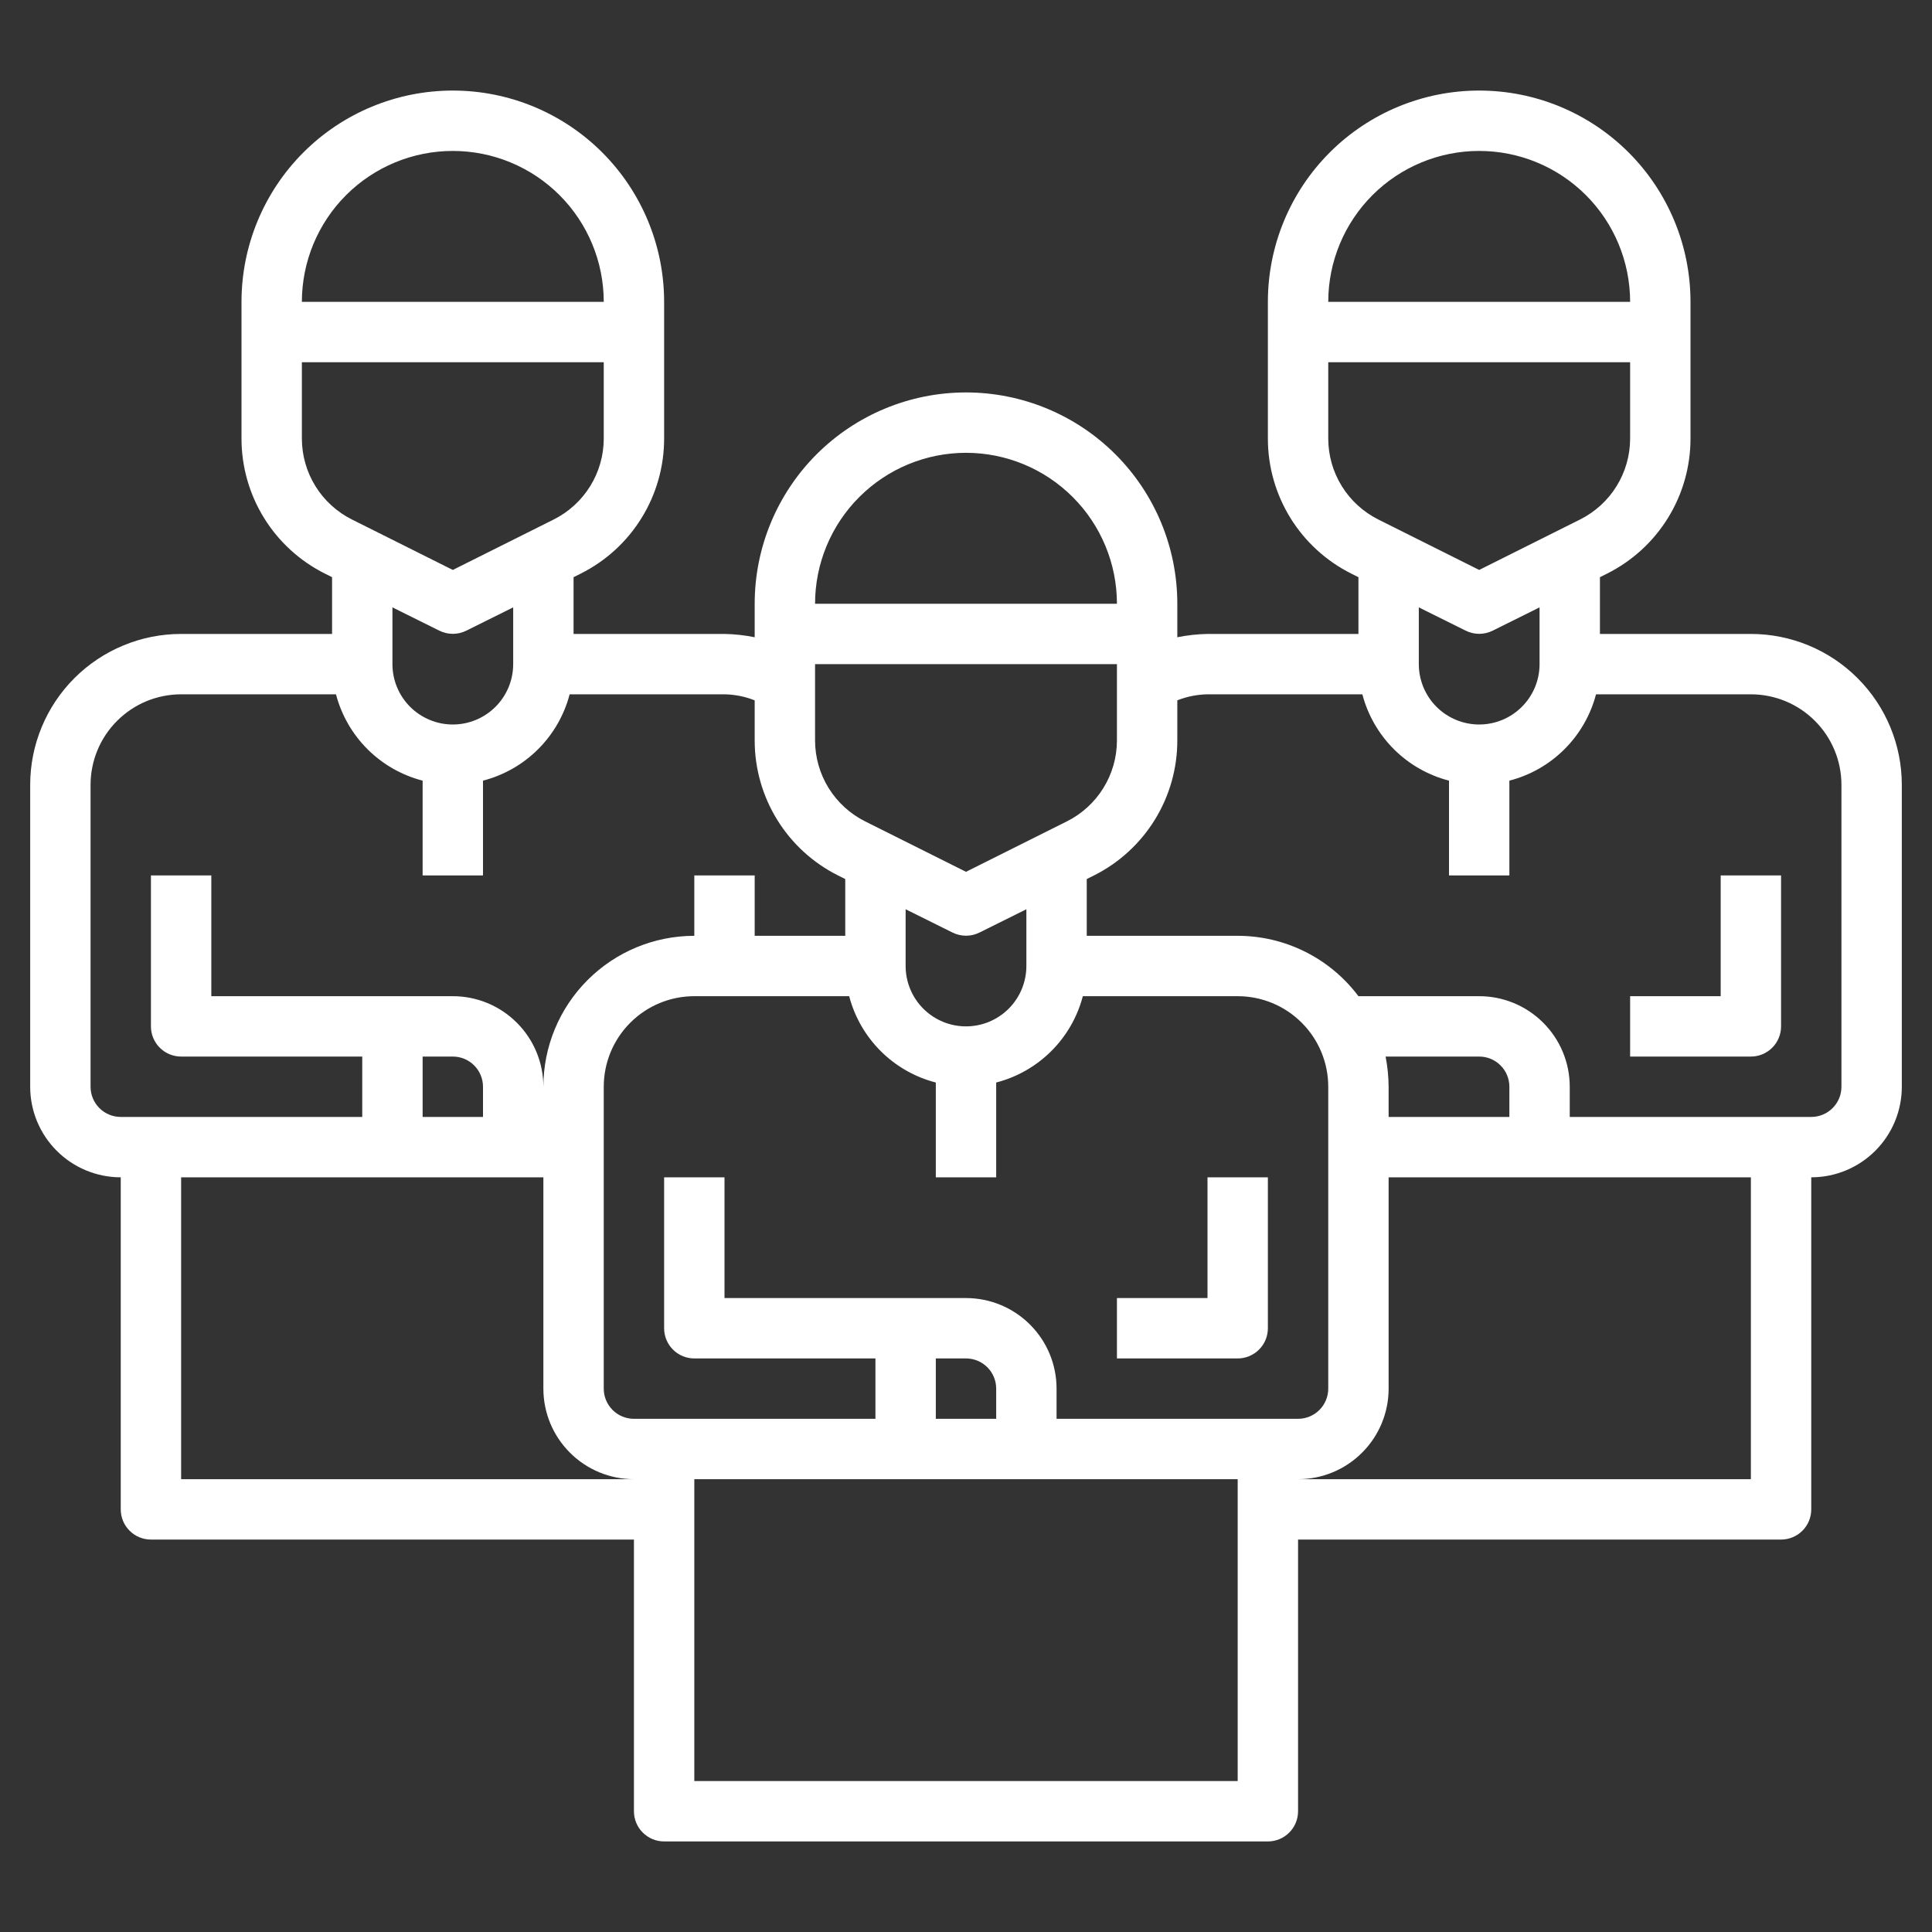 <svg width="64" height="64" viewBox="0 0 64 64" fill="none" xmlns="http://www.w3.org/2000/svg">
<rect x="0" y="0" width="64" height="64" fill="#333333" stroke="none"/>
<path d="M40 43H37V45H41C41.265 45 41.52 44.895 41.707 44.707C41.895 44.52 42 44.265 42 44V39H40V43Z" fill="url(#paint0_linear_431_5247)" id="id_101"></path>
<path d="M58 21H53V19.12L53.24 19C54.069 18.584 54.767 17.946 55.254 17.157C55.742 16.367 56 15.458 56 14.53V10C56 8.143 55.263 6.363 53.95 5.05C52.637 3.737 50.856 3 49 3C47.144 3 45.363 3.737 44.05 5.05C42.737 6.363 42 8.143 42 10V14.53C42 15.458 42.258 16.367 42.746 17.157C43.233 17.946 43.931 18.584 44.76 19L45 19.12V21H40C39.664 21.006 39.329 21.043 39 21.11V20C39 18.143 38.263 16.363 36.95 15.05C35.637 13.738 33.856 13 32 13C30.143 13 28.363 13.738 27.05 15.05C25.738 16.363 25 18.143 25 20V21.11C24.671 21.043 24.336 21.006 24 21H19V19.12L19.24 19C20.07 18.584 20.767 17.946 21.254 17.157C21.742 16.367 22 15.458 22 14.53V10C22 8.143 21.262 6.363 19.95 5.05C18.637 3.737 16.857 3 15 3C13.143 3 11.363 3.737 10.05 5.05C8.738 6.363 8 8.143 8 10V14.53C8 15.458 8.258 16.367 8.746 17.157C9.233 17.946 9.931 18.584 10.76 19L11 19.12V21H6C5.343 21 4.693 21.129 4.087 21.381C3.48 21.632 2.929 22 2.464 22.465C1.527 23.402 1 24.674 1 26V36C1 36.796 1.316 37.559 1.879 38.121C2.441 38.684 3.204 39 4 39V50C4 50.265 4.105 50.52 4.293 50.707C4.48 50.895 4.735 51 5 51H21V60C21 60.265 21.105 60.52 21.293 60.707C21.48 60.895 21.735 61 22 61H42C42.265 61 42.52 60.895 42.707 60.707C42.895 60.52 43 60.265 43 60V51H59C59.265 51 59.52 50.895 59.707 50.707C59.895 50.52 60 50.265 60 50V39C60.796 39 61.559 38.684 62.121 38.121C62.684 37.559 63 36.796 63 36V26C63 24.674 62.473 23.402 61.535 22.465C60.598 21.527 59.326 21 58 21V21ZM49 5C50.326 5 51.598 5.527 52.535 6.464C53.473 7.402 54 8.674 54 10H44C44 8.674 44.527 7.402 45.465 6.464C46.402 5.527 47.674 5 49 5V5ZM44 14.53V12H54V14.53C53.999 15.087 53.844 15.632 53.55 16.106C53.257 16.579 52.838 16.961 52.34 17.21L49 18.88L45.66 17.21C45.162 16.961 44.743 16.579 44.45 16.106C44.156 15.632 44.001 15.087 44 14.53V14.53ZM51 20.12V22C51 22.53 50.789 23.039 50.414 23.414C50.039 23.789 49.53 24 49 24C48.47 24 47.961 23.789 47.586 23.414C47.211 23.039 47 22.53 47 22V20.12L48.55 20.89C48.69 20.96 48.844 20.997 49 20.997C49.156 20.997 49.31 20.96 49.45 20.89L51 20.12ZM32 15C33.326 15 34.598 15.527 35.535 16.465C36.473 17.402 37 18.674 37 20H27C27 18.674 27.527 17.402 28.465 16.465C29.402 15.527 30.674 15 32 15V15ZM27 22H37V24.53C36.999 25.087 36.844 25.632 36.55 26.106C36.257 26.579 35.838 26.961 35.34 27.21L32 28.88L28.66 27.21C28.162 26.961 27.743 26.579 27.45 26.106C27.156 25.632 27.001 25.087 27 24.53V22ZM34 30.12V32C34 32.53 33.789 33.039 33.414 33.414C33.039 33.789 32.53 34 32 34C31.47 34 30.961 33.789 30.586 33.414C30.211 33.039 30 32.53 30 32V30.12L31.55 30.89C31.69 30.96 31.844 30.997 32 30.997C32.156 30.997 32.31 30.96 32.45 30.89L34 30.12ZM15 5C16.326 5 17.598 5.527 18.535 6.464C19.473 7.402 20 8.674 20 10H10C10 8.674 10.527 7.402 11.464 6.464C12.402 5.527 13.674 5 15 5V5ZM10 14.53V12H20V14.53C19.999 15.087 19.844 15.632 19.55 16.106C19.257 16.579 18.838 16.961 18.34 17.21L15 18.88L11.66 17.21C11.162 16.961 10.743 16.579 10.45 16.106C10.156 15.632 10.001 15.087 10 14.53V14.53ZM17 20.12V22C17 22.53 16.789 23.039 16.414 23.414C16.039 23.789 15.53 24 15 24C14.47 24 13.961 23.789 13.586 23.414C13.211 23.039 13 22.53 13 22V20.12L14.55 20.89C14.69 20.96 14.844 20.997 15 20.997C15.156 20.997 15.31 20.96 15.45 20.89L17 20.12ZM4 37C3.735 37 3.48 36.895 3.293 36.707C3.105 36.52 3 36.265 3 36V26C3 25.204 3.316 24.441 3.879 23.879C4.441 23.316 5.204 23 6 23H11.13C11.31 23.689 11.671 24.317 12.176 24.82C12.681 25.323 13.31 25.682 14 25.86V29H16V25.86C16.69 25.682 17.319 25.323 17.824 24.82C18.328 24.317 18.69 23.689 18.87 23H24C24.343 23.006 24.681 23.073 25 23.2V24.53C25 25.458 25.258 26.367 25.746 27.157C26.233 27.946 26.93 28.584 27.76 29L28 29.12V31H25V29H23V31C21.674 31 20.402 31.527 19.465 32.465C18.527 33.402 18 34.674 18 36C18 35.204 17.684 34.441 17.121 33.879C16.559 33.316 15.796 33 15 33H7V29H5V34C5 34.265 5.105 34.52 5.293 34.707C5.48 34.895 5.735 35 6 35H12V37H4ZM16 36V37H14V35H15C15.265 35 15.52 35.105 15.707 35.293C15.895 35.48 16 35.735 16 36ZM6 49V39H18V46C18 46.796 18.316 47.559 18.879 48.121C19.441 48.684 20.204 49 21 49H6ZM41 59H23V49H41V59ZM31 47V45H32C32.265 45 32.52 45.105 32.707 45.293C32.895 45.48 33 45.735 33 46V47H31ZM35 47V46C35 45.204 34.684 44.441 34.121 43.879C33.559 43.316 32.796 43 32 43H24V39H22V44C22 44.265 22.105 44.52 22.293 44.707C22.48 44.895 22.735 45 23 45H29V47H21C20.735 47 20.48 46.895 20.293 46.707C20.105 46.52 20 46.265 20 46V36C20 35.204 20.316 34.441 20.879 33.879C21.441 33.316 22.204 33 23 33H28.13C28.31 33.689 28.672 34.318 29.176 34.82C29.681 35.323 30.31 35.682 31 35.86V39H33V35.86C33.69 35.682 34.319 35.323 34.824 34.82C35.328 34.318 35.69 33.689 35.87 33H41C41.796 33 42.559 33.316 43.121 33.879C43.684 34.441 44 35.204 44 36V46C44 46.265 43.895 46.52 43.707 46.707C43.52 46.895 43.265 47 43 47H35ZM58 49H43C43.796 49 44.559 48.684 45.121 48.121C45.684 47.559 46 46.796 46 46V39H58V49ZM45.9 35H49C49.265 35 49.52 35.105 49.707 35.293C49.895 35.48 50 35.735 50 36V37H46V36C45.997 35.664 45.964 35.33 45.9 35V35ZM61 36C61 36.265 60.895 36.52 60.707 36.707C60.52 36.895 60.265 37 60 37H52V36C52 35.204 51.684 34.441 51.121 33.879C50.559 33.316 49.796 33 49 33H45C44.534 32.379 43.93 31.875 43.236 31.528C42.542 31.181 41.776 31 41 31H36V29.12L36.24 29C37.069 28.584 37.767 27.946 38.254 27.157C38.742 26.367 39 25.458 39 24.53V23.2C39.319 23.073 39.657 23.006 40 23H45.13C45.31 23.689 45.672 24.317 46.176 24.82C46.681 25.323 47.31 25.682 48 25.86V29H50V25.86C50.69 25.682 51.319 25.323 51.824 24.82C52.328 24.317 52.69 23.689 52.87 23H58C58.796 23 59.559 23.316 60.121 23.879C60.684 24.441 61 25.204 61 26V36Z" fill="url(#paint1_linear_431_5247)" id="id_102"></path>
<path d="M57 33H54V35H58C58.265 35 58.52 34.895 58.707 34.707C58.895 34.52 59 34.265 59 34V29H57V33Z" fill="url(#paint2_linear_431_5247)" id="id_103"></path>
<defs>
<linearGradient id="paint0_linear_431_5247" x1="37" y1="42" x2="42" y2="42" gradientUnits="userSpaceOnUse">
<stop stop-color="#ffffff" id="id_104"></stop>
<stop offset="0.04" stop-color="#ffffff" id="id_105"></stop>
<stop offset="0.05" stop-color="#ffffff" id="id_106"></stop>
<stop offset="0.1" stop-color="#ffffff" id="id_107"></stop>
<stop offset="0.14" stop-color="#ffffff" id="id_108"></stop>
<stop offset="0.18" stop-color="#ffffff" id="id_109"></stop>
<stop offset="0.21" stop-color="#ffffff" id="id_110"></stop>
<stop offset="0.34" stop-color="#ffffff" id="id_111"></stop>
<stop offset="0.56" stop-color="#ffffff" id="id_112"></stop>
<stop offset="0.65" stop-color="#ffffff" id="id_113"></stop>
<stop offset="0.73" stop-color="#ffffff" id="id_114"></stop>
<stop offset="0.8" stop-color="#ffffff" id="id_115"></stop>
<stop offset="0.87" stop-color="#ffffff" id="id_116"></stop>
<stop offset="0.94" stop-color="#ffffff" id="id_117"></stop>
</linearGradient>
<linearGradient id="paint1_linear_431_5247" x1="63" y1="1859" x2="3907" y2="1859" gradientUnits="userSpaceOnUse">
<stop stop-color="#ffffff" id="id_118"></stop>
<stop offset="0.04" stop-color="#ffffff" id="id_119"></stop>
<stop offset="0.05" stop-color="#ffffff" id="id_120"></stop>
<stop offset="0.1" stop-color="#ffffff" id="id_121"></stop>
<stop offset="0.14" stop-color="#ffffff" id="id_122"></stop>
<stop offset="0.18" stop-color="#ffffff" id="id_123"></stop>
<stop offset="0.21" stop-color="#ffffff" id="id_124"></stop>
<stop offset="0.34" stop-color="#ffffff" id="id_125"></stop>
<stop offset="0.56" stop-color="#ffffff" id="id_126"></stop>
<stop offset="0.65" stop-color="#ffffff" id="id_127"></stop>
<stop offset="0.73" stop-color="#ffffff" id="id_128"></stop>
<stop offset="0.8" stop-color="#ffffff" id="id_129"></stop>
<stop offset="0.87" stop-color="#ffffff" id="id_130"></stop>
<stop offset="0.94" stop-color="#ffffff" id="id_131"></stop>
</linearGradient>
<linearGradient id="paint2_linear_431_5247" x1="324" y1="221" x2="349" y2="221" gradientUnits="userSpaceOnUse">
<stop stop-color="#ffffff" id="id_132"></stop>
<stop offset="0.04" stop-color="#ffffff" id="id_133"></stop>
<stop offset="0.05" stop-color="#ffffff" id="id_134"></stop>
<stop offset="0.1" stop-color="#ffffff" id="id_135"></stop>
<stop offset="0.14" stop-color="#ffffff" id="id_136"></stop>
<stop offset="0.18" stop-color="#ffffff" id="id_137"></stop>
<stop offset="0.21" stop-color="#ffffff" id="id_138"></stop>
<stop offset="0.34" stop-color="#ffffff" id="id_139"></stop>
<stop offset="0.56" stop-color="#ffffff" id="id_140"></stop>
<stop offset="0.65" stop-color="#ffffff" id="id_141"></stop>
<stop offset="0.73" stop-color="#ffffff" id="id_142"></stop>
<stop offset="0.8" stop-color="#ffffff" id="id_143"></stop>
<stop offset="0.87" stop-color="#ffffff" id="id_144"></stop>
<stop offset="0.94" stop-color="#ffffff" id="id_145"></stop>
</linearGradient>
</defs>
</svg>